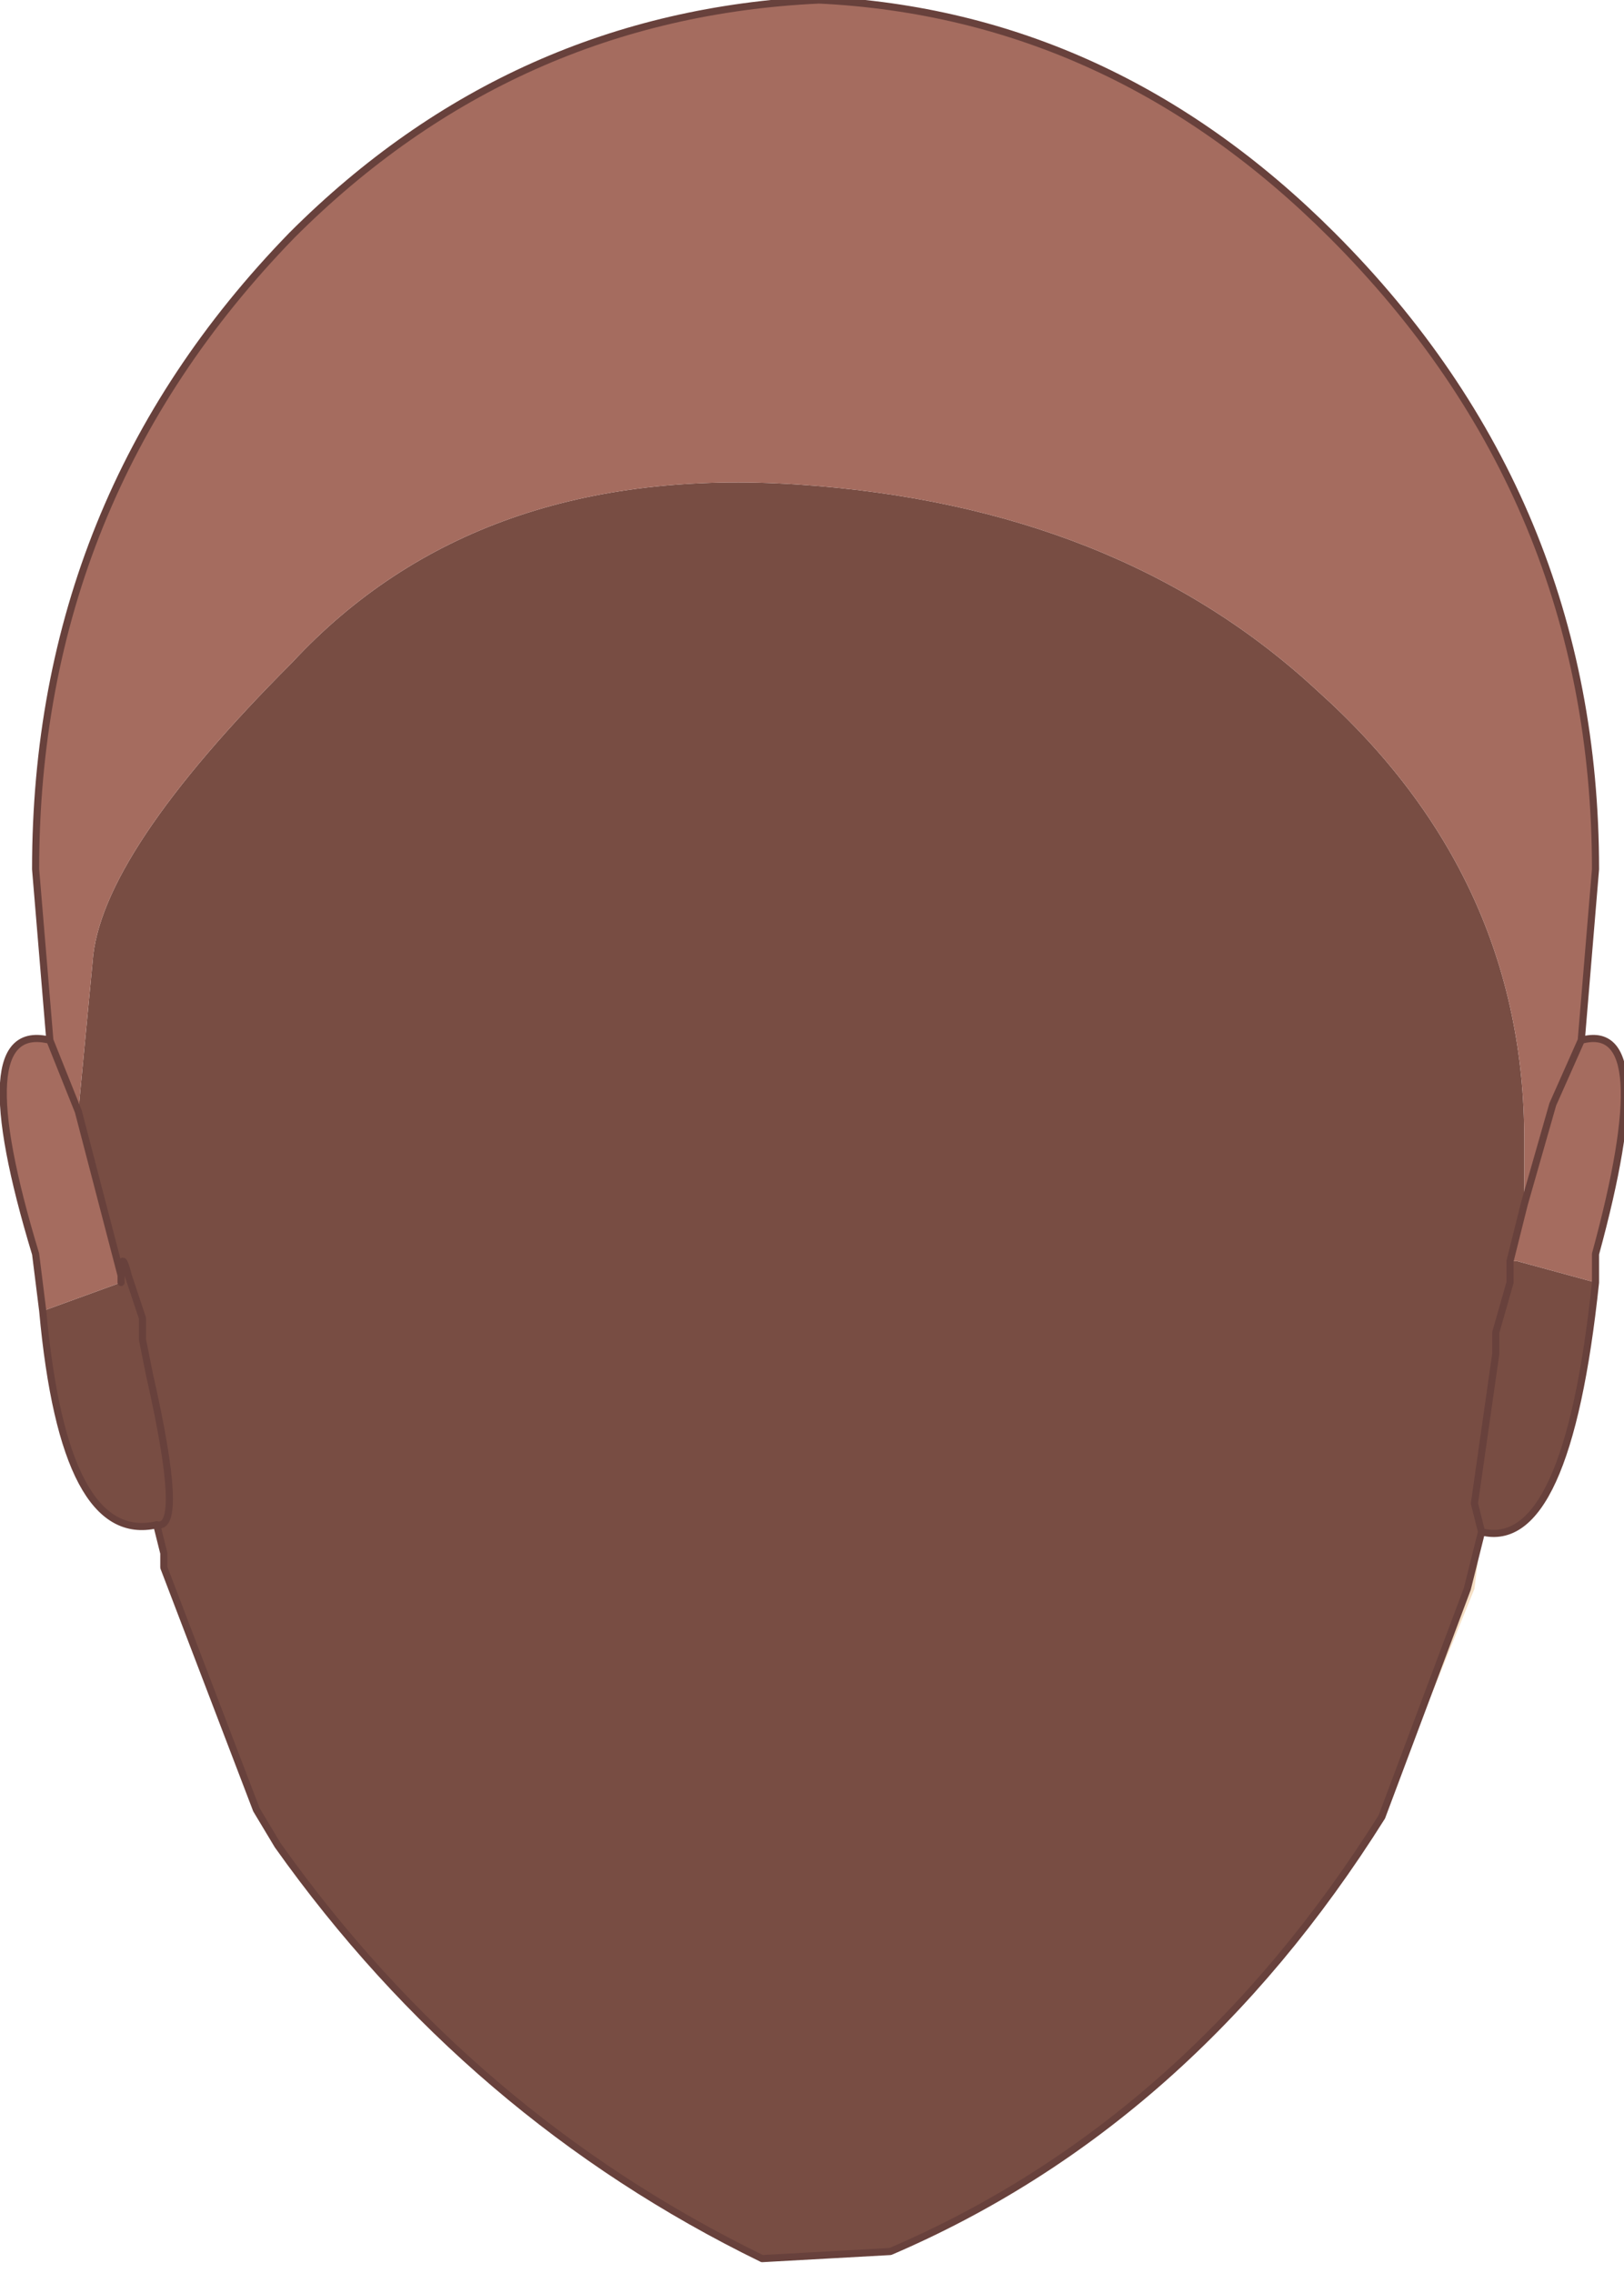 <?xml version="1.0" encoding="UTF-8" standalone="no"?>
<svg xmlns:xlink="http://www.w3.org/1999/xlink" height="15.95px" width="11.4px" xmlns="http://www.w3.org/2000/svg">
  <g transform="matrix(1.0, 0.0, 0.0, 1.0, 5.7, 8.0)">
    <path d="M-4.85 1.0 L-4.85 0.95 -4.85 1.0" fill="#ffdfc8" fill-rule="evenodd" stroke="none"/>
    <path d="M4.7 2.75 L4.65 3.15 4.0 4.75 4.6 3.15 4.7 2.75 M4.9 0.85 L4.95 0.85 4.9 0.85" fill="#f5dfc5" fill-rule="evenodd" stroke="none"/>
    <path d="M-5.15 -0.2 L-5.05 -1.25 Q-5.0 -2.0 -3.65 -3.35 -2.35 -4.75 -0.1 -4.6 2.15 -4.45 3.55 -3.15 5.0 -1.85 5.0 0.0 L5.0 0.45 4.9 0.85 4.9 1.0 4.8 1.35 4.8 1.5 4.65 2.55 4.7 2.75 4.65 2.55 4.8 1.5 4.8 1.35 4.9 1.0 4.9 0.85 4.95 0.85 5.5 1.0 Q5.3 2.9 4.7 2.75 L4.6 3.15 4.0 4.75 Q2.65 6.9 0.55 7.8 L-0.35 7.85 Q-2.4 6.85 -3.75 4.95 L-3.9 4.7 -4.55 3.0 -4.55 2.9 -4.6 2.7 Q-5.25 2.85 -5.4 1.2 L-4.85 1.0 -4.85 0.95 -5.15 -0.2 M-4.85 0.95 Q-4.85 0.75 -4.8 0.95 L-4.7 1.25 -4.7 1.4 -4.65 1.65 Q-4.4 2.75 -4.6 2.7 -4.4 2.75 -4.65 1.65 L-4.7 1.4 -4.7 1.25 -4.8 0.95 Q-4.85 0.75 -4.85 0.95" fill="#784d43" fill-rule="evenodd" stroke="none"/>
    <path d="M-5.35 -0.7 L-5.45 -1.9 Q-5.45 -4.5 -3.65 -6.35 -2.1 -7.9 0.05 -8.0 2.1 -7.9 3.65 -6.35 5.5 -4.5 5.5 -1.9 L5.4 -0.7 5.2 -0.25 5.0 0.45 5.2 -0.25 5.4 -0.7 Q5.95 -0.85 5.5 0.8 L5.5 1.0 4.95 0.85 4.9 0.85 5.0 0.45 5.0 0.0 Q5.0 -1.85 3.55 -3.15 2.15 -4.45 -0.1 -4.6 -2.35 -4.75 -3.65 -3.35 -5.0 -2.0 -5.05 -1.25 L-5.15 -0.2 -5.35 -0.7 -5.15 -0.2 -4.85 0.95 -4.85 1.0 -5.4 1.2 -5.45 0.8 Q-5.95 -0.85 -5.35 -0.7" fill="#a56c5f" fill-rule="evenodd" stroke="none"/>
    <path d="M5.4 -0.7 L5.5 -1.9 Q5.5 -4.5 3.65 -6.35 2.1 -7.9 0.05 -8.0 -2.1 -7.9 -3.65 -6.35 -5.45 -4.5 -5.45 -1.9 L-5.35 -0.7 -5.15 -0.2 -4.85 0.95 -4.85 1.0 M5.0 0.45 L5.2 -0.25 5.4 -0.7 Q5.95 -0.85 5.5 0.8 L5.5 1.0 Q5.3 2.9 4.7 2.75 L4.6 3.15 4.0 4.75 Q2.65 6.9 0.55 7.8 L-0.35 7.85 Q-2.4 6.85 -3.75 4.95 L-3.9 4.7 -4.55 3.0 -4.55 2.9 -4.6 2.7 Q-5.25 2.85 -5.4 1.2 L-5.45 0.8 Q-5.95 -0.85 -5.35 -0.7 M4.9 0.85 L4.9 1.0 4.8 1.35 4.8 1.5 4.65 2.55 4.7 2.75 M5.0 0.45 L4.9 0.85 M-4.6 2.7 Q-4.4 2.75 -4.65 1.65 L-4.7 1.4 -4.7 1.25 -4.8 0.95 Q-4.85 0.75 -4.85 0.95" fill="none" stroke="#68413c" stroke-linecap="round" stroke-linejoin="round" stroke-width="0.05"/>
  </g>
</svg>
